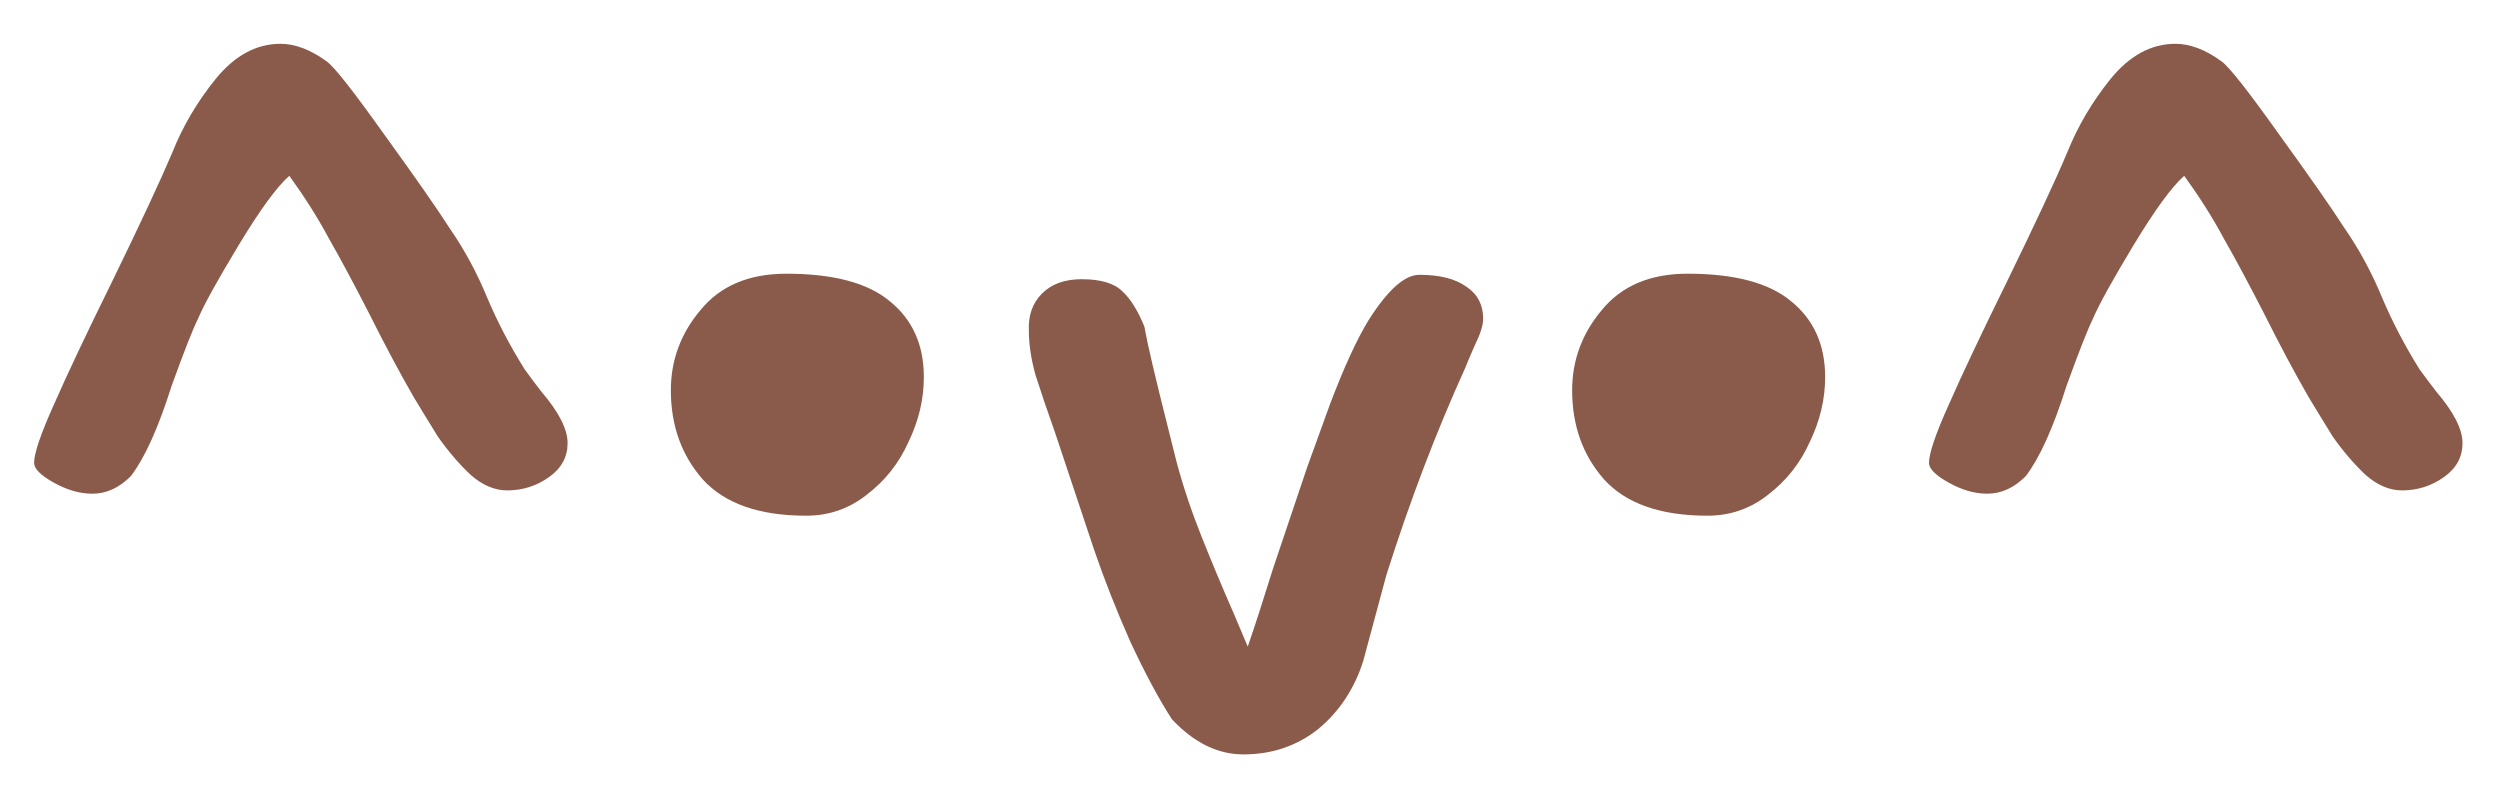<svg width="50" height="16" viewBox="0 0 50 16" fill="none" xmlns="http://www.w3.org/2000/svg">
<path d="M2.618 9.522C2.383 9.757 2.127 9.874 1.848 9.874C1.599 9.874 1.342 9.801 1.078 9.654C0.814 9.507 0.682 9.375 0.682 9.258C0.682 9.067 0.814 8.679 1.078 8.092C1.342 7.491 1.723 6.684 2.222 5.672C2.809 4.469 3.219 3.589 3.454 3.032C3.659 2.519 3.945 2.035 4.312 1.58C4.693 1.111 5.126 0.876 5.61 0.876C5.903 0.876 6.211 0.993 6.534 1.228C6.681 1.331 7.062 1.815 7.678 2.68C8.294 3.531 8.734 4.161 8.998 4.572C9.291 4.997 9.541 5.459 9.746 5.958C9.951 6.442 10.201 6.919 10.494 7.388C10.611 7.549 10.721 7.696 10.824 7.828C11.176 8.239 11.352 8.583 11.352 8.862C11.352 9.141 11.227 9.368 10.978 9.544C10.729 9.72 10.45 9.808 10.142 9.808C9.893 9.808 9.651 9.705 9.416 9.5C9.181 9.28 8.961 9.023 8.756 8.73C8.565 8.422 8.404 8.158 8.272 7.938C7.993 7.454 7.7 6.904 7.392 6.288C7.084 5.687 6.813 5.181 6.578 4.77C6.358 4.359 6.094 3.941 5.786 3.516C5.537 3.736 5.199 4.198 4.774 4.902C4.349 5.606 4.077 6.097 3.96 6.376C3.857 6.581 3.681 7.029 3.432 7.718C3.168 8.554 2.897 9.155 2.618 9.522ZM15.727 5.474C16.666 5.474 17.355 5.657 17.795 6.024C18.25 6.391 18.477 6.897 18.477 7.542C18.477 7.982 18.375 8.415 18.169 8.84C17.979 9.265 17.7 9.617 17.333 9.896C16.981 10.175 16.578 10.314 16.123 10.314C15.185 10.314 14.495 10.072 14.055 9.588C13.63 9.104 13.417 8.51 13.417 7.806C13.417 7.205 13.615 6.669 14.011 6.2C14.407 5.716 14.979 5.474 15.727 5.474ZM26.143 9.346C26.187 9.229 26.341 8.803 26.605 8.07C26.884 7.337 27.14 6.779 27.375 6.398C27.756 5.797 28.094 5.496 28.387 5.496C28.798 5.496 29.113 5.577 29.333 5.738C29.553 5.885 29.663 6.097 29.663 6.376C29.663 6.508 29.604 6.691 29.487 6.926C29.384 7.161 29.326 7.3 29.311 7.344C28.724 8.635 28.196 10.021 27.727 11.502L27.265 13.218C27.089 13.775 26.788 14.23 26.363 14.582C25.938 14.919 25.439 15.088 24.867 15.088C24.354 15.088 23.877 14.853 23.437 14.384C23.173 13.973 22.894 13.453 22.601 12.822C22.322 12.191 22.08 11.575 21.875 10.974L21.105 8.664C20.944 8.209 20.812 7.821 20.709 7.498C20.621 7.175 20.577 6.882 20.577 6.618C20.562 6.31 20.65 6.061 20.841 5.87C21.032 5.679 21.296 5.584 21.633 5.584C22.014 5.584 22.286 5.665 22.447 5.826C22.608 5.973 22.755 6.207 22.887 6.53C22.946 6.867 23.107 7.557 23.371 8.598L23.525 9.214C23.657 9.713 23.826 10.219 24.031 10.732C24.236 11.245 24.442 11.737 24.647 12.206C24.618 12.133 24.72 12.375 24.955 12.932C25.102 12.507 25.27 11.986 25.461 11.37L26.143 9.346ZM33.753 5.474C34.691 5.474 35.381 5.657 35.821 6.024C36.275 6.391 36.503 6.897 36.503 7.542C36.503 7.982 36.4 8.415 36.195 8.84C36.004 9.265 35.725 9.617 35.359 9.896C35.007 10.175 34.603 10.314 34.149 10.314C33.21 10.314 32.521 10.072 32.081 9.588C31.655 9.104 31.443 8.51 31.443 7.806C31.443 7.205 31.641 6.669 32.037 6.2C32.433 5.716 33.005 5.474 33.753 5.474ZM40.516 9.522C40.282 9.757 40.025 9.874 39.746 9.874C39.497 9.874 39.24 9.801 38.976 9.654C38.712 9.507 38.58 9.375 38.58 9.258C38.58 9.067 38.712 8.679 38.976 8.092C39.24 7.491 39.622 6.684 40.12 5.672C40.707 4.469 41.118 3.589 41.352 3.032C41.558 2.519 41.844 2.035 42.21 1.58C42.592 1.111 43.024 0.876 43.508 0.876C43.802 0.876 44.11 0.993 44.432 1.228C44.579 1.331 44.96 1.815 45.576 2.68C46.192 3.531 46.632 4.161 46.896 4.572C47.19 4.997 47.439 5.459 47.644 5.958C47.85 6.442 48.099 6.919 48.392 7.388C48.51 7.549 48.62 7.696 48.722 7.828C49.074 8.239 49.25 8.583 49.25 8.862C49.25 9.141 49.126 9.368 48.876 9.544C48.627 9.72 48.348 9.808 48.04 9.808C47.791 9.808 47.549 9.705 47.314 9.5C47.08 9.28 46.86 9.023 46.654 8.73C46.464 8.422 46.302 8.158 46.17 7.938C45.892 7.454 45.598 6.904 45.29 6.288C44.982 5.687 44.711 5.181 44.476 4.77C44.256 4.359 43.992 3.941 43.684 3.516C43.435 3.736 43.098 4.198 42.672 4.902C42.247 5.606 41.976 6.097 41.858 6.376C41.756 6.581 41.58 7.029 41.33 7.718C41.066 8.554 40.795 9.155 40.516 9.522Z" fill="#8A5B4A"/>
</svg>
